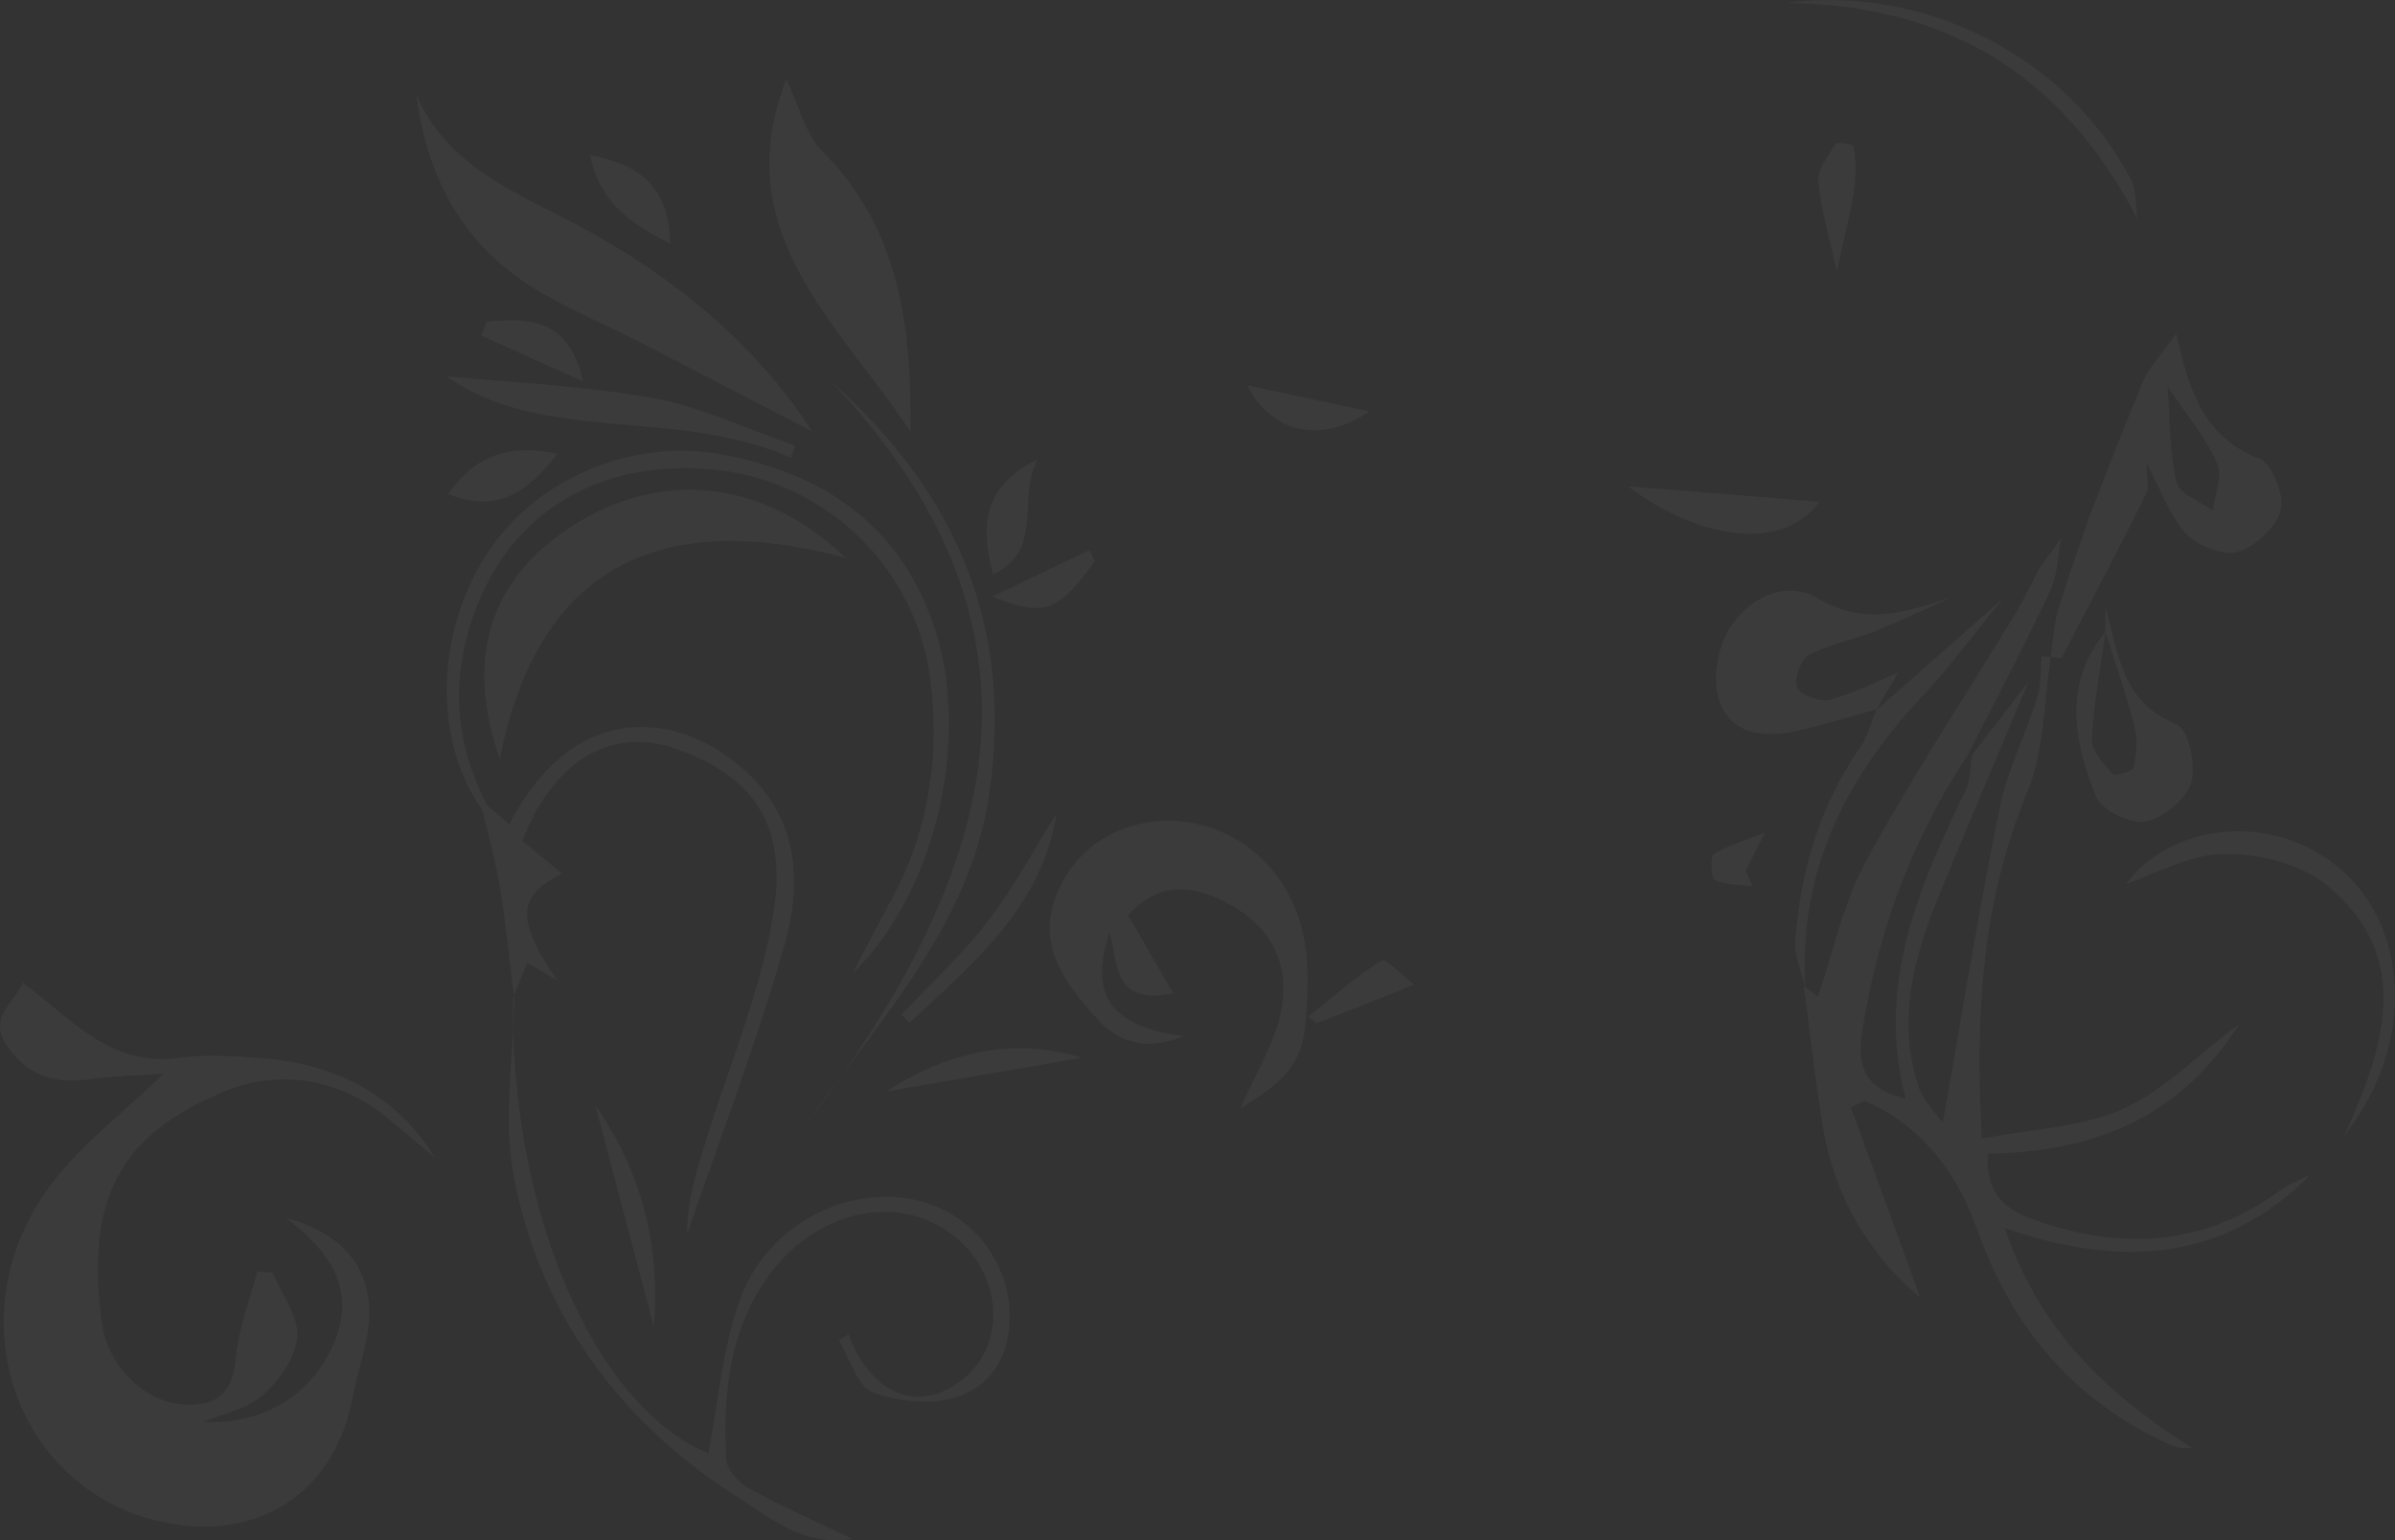 <svg xmlns="http://www.w3.org/2000/svg" width="750.709" height="482.943" viewBox="0 0 750.709 482.943">
  <rect x="0" y="0" width="750.709" height="482.943" fill="#333333" stroke="none"/>
  <g id="Group_1997" data-name="Group 1997" transform="translate(0 0)" opacity="0.04">
    <path id="Path_428" data-name="Path 428" d="M7720.413,5227.591c-5.926.422-14.76.559-23.424,1.764-10.707,1.479-19.094-1.205-25.439-10.346-6.568-9.445,2.684-13.893,4.781-19.987,15.26,11.154,27.254,26.557,48.918,23.565,8.219-1.119,16.773-.587,25.1,0,23.145,1.651,42.488,10.873,55.264,31.308-5.34-4.417-10.566-8.944-15.99-13.249-14.842-11.741-33.123-14.254-49-7.909-34.746,13.834-44.586,34.887-39.414,73.267,1.648,12.24,12.271,23.761,24.039,25.1,10.092,1.174,16.773-1.846,17.834-13.949.84-9.308,4.391-18.365,6.738-27.562,1.592.112,3.213.2,4.836.308,2.822,6.713,8.215,13.613,7.742,20.1-.447,6.487-5.619,13.809-10.818,18.368-5.086,4.473-12.83,5.87-18.783,8.386,18.365.866,33.654-7.829,40.867-24.155,7.324-16.548-.084-28.708-14.871-39.858,17.191,4.637,26.332,14.953,26.164,30.243-.084,8.581-3.494,17.055-5.088,25.633-5.338,29.215-28.037,45.09-57.277,39.978-46.039-8.079-67.562-61.11-39.973-102.594C7692.628,5250.931,7708.31,5239.638,7720.413,5227.591Z" transform="translate(-7669.23 -4890.911)" fill="#fff"/>
    <path id="Path_429" data-name="Path 429" d="M7574.576,5201.611c12.469-26.108,49.926-28.037,68.18-3.215,10.342,14.089,10.26,29.8,8.75,46.543-1.287,14.288-9.953,19.54-20.295,26.024,4.836-11.149,10.734-20.461,12.746-30.552,2.713-13.7-2.543-25.634-15.457-32.9-11.49-6.458-22.643-8.222-32.541,3.016,4.588,7.941,9.2,15.877,14.174,24.46-19.2,4-17.246-9.728-19.986-19.146-6.457,19.623.111,29.519,23.314,32.563-11.881,4.644-20.352,2.235-27.535-5.786C7575.414,5230.852,7566.359,5218.859,7574.576,5201.611Z" transform="translate(-7242.348 -4923.524)" fill="#fff"/>
    <path id="Path_430" data-name="Path 430" d="M7696.66,5176.8c-11.545-5.93-23.732-10.821-34.578-17.837-21.357-13.811-32.008-34.552-35.111-59.514,8.861,20.688,27.787,29.155,45.957,38.464,31.922,16.324,59.205,37.905,77.99,66.977C7733.336,5195.807,7715.025,5186.275,7696.66,5176.8Z" transform="translate(-7496.4 -5069.674)" fill="#fff"/>
    <path id="Path_431" data-name="Path 431" d="M7621.219,5097.712c4.08,8.414,6.01,17.223,11.377,22.613,24.516,24.628,27.842,55.545,27.563,87.859C7638.1,5174.669,7602.379,5145.684,7621.219,5097.712Z" transform="translate(-7374.752 -5072.799)" fill="#fff"/>
    <path id="Path_432" data-name="Path 432" d="M7628.036,5228.125c-11.125-31.585-3.1-56.354,22.5-72.9,28.316-18.282,60.268-14.589,86.014,9.927C7676.368,5148.907,7639.526,5169.646,7628.036,5228.125Z" transform="translate(-7471.356 -4990.178)" fill="#fff"/>
    <path id="Path_433" data-name="Path 433" d="M7605.293,5218.129v-.057c.279-4.639.615-9.277.865-13.921,1.428,63.314,27.479,119.39,61.164,133.23,3.074-15.77,4.332-32.678,9.867-48.052,8.387-23.262,32.539-35.841,54.566-31.479a37.476,37.476,0,0,1,29.631,31.447c1.789,13.2-2.77,25.357-15.1,30.051-7.967,3.048-18.924,1.96-27.254-1.006-4.922-1.733-7.324-10.676-10.848-16.354,1.035-.643,2.041-1.286,3.076-1.9,7.379,19.79,23.424,25.381,37.123,12.945,12.158-11.017,10.674-31.255-3.133-43.023-16.967-14.48-43.1-9.616-58.506,11.014-13.025,17.446-14.871,37.737-13.781,58.454.168,3.155,4,7.181,7.184,8.942,9.979,5.479,20.463,10.094,32.371,15.821-15.264,2.293-24.32-5.672-34.887-12.355-37.709-23.844-62.42-57.109-71.143-100.382a107.387,107.387,0,0,1-1.621-24.039C7604.957,5224.362,7605.125,5221.26,7605.293,5218.129Z" transform="translate(-7445.286 -4881.701)" fill="#fff"/>
    <path id="Path_434" data-name="Path 434" d="M7697.9,5140.528c32.678,6.039,56.715,22.951,67.006,55.632,10.816,34.464-.225,81.985-26.137,107.144,5-9.5,8.273-15.907,11.713-22.2,12.074-21.972,15.822-45.369,12.717-70.162a75.906,75.906,0,0,0-67.73-65.664c-36.982-3.55-65.1,14.062-76.033,47.354-6.6,20.13-4.893,39.358,4.947,58,2.236,1.9,4.473,3.8,6.848,5.843,20.715-40.143,54.26-35.307,74.609-16.186,16.715,15.709,16.912,35.7,11.377,54.987-8.666,30.3-20.016,59.845-30.246,89.729-.143-10.036,2.768-19.121,5.563-28.23,7.465-24.348,17.723-48.251,21.582-73.157,4.162-26.752-6.264-42.738-31.729-51.155-20.07-6.626-37.934,5.06-47.045,29.271,4,3.239,8.189,6.677,12.494,10.2-14.145,6.847-14.732,14.257-1.539,33.514-4.639-2.765-7.379-4.359-9.391-5.56-1.564,3.715-2.936,6.93-4.277,10.145.031.279.084.584.111.863l.029.029c-.029,3.1-.168,6.233-.309,9.363v0a6.411,6.411,0,0,1-.027-.723c-.084-2.993-.084-5.985-.029-9a3.671,3.671,0,0,0,.2-.5v-.006l.025-.028c-.668-5.45-1.283-10.9-1.953-16.319-.336-2.852-.7-5.734-1.064-8.584-.391-2.852-.809-5.675-1.256-8.526-1.342-8.274-3.662-16.354-5.535-24.516-15.348-21.688-14.873-54.9,1.115-80C7639.056,5148.3,7669.5,5135.249,7697.9,5140.528Z" transform="translate(-7471.586 -4998.016)" fill="#fff"/>
    <path id="Path_435" data-name="Path 435" d="M7500.321,5190.063c-2.461-6.512-.867-16.66,2.852-22.838,5.758-9.644,17.75-15.765,27.643-9.864,15.209,9.054,28.293,4.273,42.3-.282-8.189,3.664-16.27,7.519-24.572,10.846-6.734,2.683-14.145,3.969-20.434,7.383-2.486,1.366-4.668,7.743-3.494,10.175s7.1,4.557,10.176,3.771c7.406-1.9,14.369-5.56,21.5-8.5-2.293,3.829-4.557,7.656-6.846,11.486.025,0,.08-.029.109-.029v0h0c-.029.087-.084.168-.111.255-.086.081-.2.165-.279.249l0,0h0c.08-.168.191-.3.275-.47-7.994,2.233-15.877,4.665-23.953,6.594C7515.249,5201.276,7504.292,5200.658,7500.321,5190.063Z" transform="translate(-6961.265 -4969.868)" fill="#fff"/>
    <path id="Path_436" data-name="Path 436" d="M7606.469,5131.632c39.471,34.917,57.109,77.264,49.479,129.148-5.09,34.491-25.635,60.629-45.705,87.522C7659.3,5277.745,7677.666,5206.463,7606.469,5131.632Z" transform="translate(-7345.857 -5011.901)" fill="#fff"/>
    <path id="Path_437" data-name="Path 437" d="M7635.628,5209.143c-3.857,5.591-7.937,11.15-12.187,16.741C7627.411,5220.213,7631.519,5214.646,7635.628,5209.143Z" transform="translate(-7371.243 -4872.74)" fill="#fff"/>
    <path id="Path_438" data-name="Path 438" d="M7481.251,5156.881c4.361,15.067,4.918,29.743,22.363,36.843,3.662,1.481,6.176,12.83,4.527,18.226-1.621,5.255-8.721,11.126-14.285,12.188-4.7.895-13.752-3.494-15.486-7.714-7.016-17.249-10.566-35.251,2.881-51.743v-.024h0v-7.774Zm2.348,52.329c.727.812,6.318-.839,6.541-2.013.865-4.165,1.314-8.833.252-12.887-2.572-9.979-6.01-19.706-9.113-29.546h0c-1.566,11.237-3.717,22.446-4.277,33.711C7476.833,5202.025,7480.747,5206.107,7483.6,5209.21Z" transform="translate(-6821.321 -4966.57)" fill="#fff"/>
    <path id="Path_439" data-name="Path 439" d="M7500.17,5155.111c-1.227.308-2.43.618-3.66.954.232-.064.465-.123.7-.187-.232.064-.463.117-.7.182,1.23-.336,2.461-.643,3.691-.979v.027h0v0Z" transform="translate(-6881 -4969.801)" fill="#fff"/>
    <path id="Path_440" data-name="Path 440" d="M7449.465,5198.566c14.061-18.813,44.391-22.584,65.607-6.012,23.2,18.146,25.66,56.131,2.711,85.063,13.977-30.106,20.965-57.249-5.619-78.857-8.162-6.625-21.355-9.811-32.146-9.612C7469.033,5189.341,7458.156,5195.686,7449.465,5198.566Z" transform="translate(-6783.079 -4921.399)" fill="#fff"/>
    <path id="Path_441" data-name="Path 441" d="M7693.349,5137.832c15.318,2.742,29.826,9.784,44.7,14.93-.42,1.256-.867,2.542-1.314,3.827-35.5-15.99-77.936-4.166-107.873-25.577C7647.952,5132.887,7670.931,5133.808,7693.349,5137.832Z" transform="translate(-7488.813 -5013.013)" fill="#fff"/>
    <path id="Path_442" data-name="Path 442" d="M7478.36,5089.7c43.721-5.874,88.557,17.358,108.125,55.513,1.787,3.467,1.369,8.105,1.984,12.187C7564.681,5111.671,7528.284,5090.29,7478.36,5089.7Z" transform="translate(-6918.534 -5088.799)" fill="#fff"/>
    <path id="Path_443" data-name="Path 443" d="M7523.959,5209.368c-8.414,10.229-16.271,20.992-25.324,30.664-24.1,25.718-38.717,54.957-36.537,91.07h0c1.2.923,2.4,1.845,3.914,2.99,4.865-14.145,8-29.49,15.152-42.6,14.395-26.388,31.027-51.546,46.625-77.291,2.852-4.67,5.143-9.645,7.688-14.48,1.117-1.565,2.264-3.1,3.383-4.668,1.117-1.538,2.236-3.048,3.354-4.585v-.054c.025-.024.027-.024.055-.024l0,0c-.227,1.086-.383,2.217-.545,3.331-.037.263-.09.521-.127.779a2.2,2.2,0,0,0-.055.445c-.2,1.342-.363,2.684-.559,4a28.988,28.988,0,0,1-2.238,8.106c-8.133,17.3-17.105,34.214-25.771,51.295-17.527,26.556-28.262,55.6-33.125,87.046-1.734,10.986,1.285,17.7,13.7,20.742-9.309-35.557,3.885-66,18.561-96.217,1.678-3.465,1.594-7.8,2.32-11.712q8.807-11.446,17.639-22.921c-9.252,22.083-18.646,44.11-27.758,66.277-8.051,19.539-13.67,39.555-6.766,60.688,1.426,4.332,5.117,7.882,7.6,11.544,6.066-34.216,11.238-66.418,17.723-98.368,2.432-12.048,8.191-23.4,11.938-35.222,1.256-4.025.949-8.525,1.342-12.8.977.056,1.928.111,2.906.141.7-4.865.838-9.925,2.236-14.593,3.047-10.176,6.709-20.154,10.119-30.218,5.506-13.921,10.734-27.954,16.66-41.707,2.012-4.641,5.842-8.5,10.287-14.787,4.139,18.9,9.141,32.595,26.053,39.164,3.969,1.536,7.883,11.433,6.652,16.156-1.369,5.367-7.91,11.433-13.416,13.054-4.586,1.342-12.469-1.816-16.131-5.618-5.115-5.368-7.658-13.194-12.41-22.028,0,4.446.838,7.381-.141,9.394-8.609,17.247-17.555,34.355-26.527,51.435-.225.392-2.209-.168-3.355-.28-2.291,14.172-2.039,29.38-7.379,42.294-14,33.992-16.576,68.795-14.256,108.768,15.85-3.047,31.057-3.494,43.941-9.168,12.748-5.646,23.174-16.577,36.76-26.78-19.428,30.44-46.766,40.114-78.773,40.7-.895,10.816,3.857,16.884,13.391,20.35,27.506,10.008,53.586,9.028,77.99-8.693,2.936-2.152,6.484-3.467,9.756-5.172-27.424,27.646-59.793,29.322-95.91,16.828,10.736,31.951,32.26,52.328,58.732,68.905a12.3,12.3,0,0,1-6.906-.95c-29.994-13.641-49.42-36.368-60.463-67.424-6.289-17.723-17.275-32.678-35.3-40.394-1.426.672-2.881,1.37-4.3,2.069q10.9,29.811,21.775,59.652a87.959,87.959,0,0,1-30.609-54.006c-2.4-14.5-3.969-29.153-5.926-43.741h0v-.006a5.728,5.728,0,0,1,.473.36c-1.146-4.722-3.436-9.555-3.129-14.2,1.48-21.912,7.6-42.433,20.182-60.823,2.406-3.494,3.551-7.855,5.256-11.881q12.076-10.613,24.125-21.245C7513.645,5218.424,7518.816,5213.9,7523.959,5209.368Zm17.639-14.884v0Zm36.871-21.627c.951,3.689,7.408,5.954,11.35,8.861.586-5,3.1-10.818,1.369-14.816-3.354-7.743-9.084-14.423-15.6-24.207C7576.541,5154.659,7576.205,5164.08,7578.469,5172.857Z" transform="translate(-6896.207 -5021.597)" fill="#fff"/>
    <path id="Path_444" data-name="Path 444" d="M7514.03,5143.342c17.5,1.429,38.773,3.159,59.934,4.867C7562.894,5163.8,7536.618,5160.479,7514.03,5143.342Z" transform="translate(-7003.738 -4990.877)" fill="#fff"/>
    <path id="Path_445" data-name="Path 445" d="M7684.479,5143.894q-15.935-7.17-31.838-14.343c.531-1.451,1.033-2.88,1.564-4.333C7671.845,5123.149,7680.651,5127.289,7684.479,5143.894Z" transform="translate(-7501.72 -5024.3)" fill="#fff"/>
    <path id="Path_446" data-name="Path 446" d="M7603.7,5176.354c-4.082-15.124-3.186-27.672,13.949-36.033C7611.073,5152.649,7619.854,5168.808,7603.7,5176.354Z" transform="translate(-7292.405 -4996.299)" fill="#fff"/>
    <path id="Path_447" data-name="Path 447" d="M7602.208,5245.647c-.895-.811-1.762-1.618-2.656-2.461,9.141-9.728,19.035-18.837,27.143-29.351,8.021-10.4,14.256-22.22,21.5-33.793C7643.466,5209.839,7621.886,5227.058,7602.208,5245.647Z" transform="translate(-7317.025 -4924.986)" fill="#fff"/>
    <path id="Path_448" data-name="Path 448" d="M7689.809,5140.435c-9.338,11.936-18.814,18.84-34.3,12.606C7664.092,5140.881,7674.77,5137.135,7689.809,5140.435Z" transform="translate(-7515.07 -4998.143)" fill="#fff"/>
    <path id="Path_449" data-name="Path 449" d="M7642.851,5106.2c15.291,2.963,24.6,9.419,25.158,27.757C7655.038,5127.445,7645.786,5120.712,7642.851,5106.2Z" transform="translate(-7457.882 -5057.556)" fill="#fff"/>
    <path id="Path_450" data-name="Path 450" d="M7521.021,5105.916a47.788,47.788,0,0,1,.252,13.082c-1.342,8.193-3.383,16.3-5.508,26.165-2.152-9.812-4.92-18.925-5.787-28.206-.363-3.8,3.1-8.162,5.424-11.88C7515.848,5104.378,7520.938,5105.356,7521.021,5105.916Z" transform="translate(-6940.005 -5060.01)" fill="#fff"/>
    <path id="Path_451" data-name="Path 451" d="M7595.252,5165.13q15.22-7.337,30.5-14.648c.559,1.149,1.119,2.292,1.65,3.467C7616.021,5169.745,7611.828,5171.754,7595.252,5165.13Z" transform="translate(-7284.212 -4978.058)" fill="#fff"/>
    <path id="Path_452" data-name="Path 452" d="M7657.912,5209.375c-19.873,3.441-41.062,7.072-61.162,10.539C7615.311,5207.813,7636.361,5202.609,7657.912,5209.375Z" transform="translate(-7318.919 -4877.699)" fill="#fff"/>
    <path id="Path_453" data-name="Path 453" d="M7564.492,5132.021c14.7,3.135,26.834,5.73,38.238,8.163C7588.895,5149.885,7572.709,5148.039,7564.492,5132.021Z" transform="translate(-7173.561 -5011.2)" fill="#fff"/>
    <path id="Path_454" data-name="Path 454" d="M7662.888,5282.264q-8.385-31.736-18.336-69.492C7660.653,5236.028,7664.763,5259.9,7662.888,5282.264Z" transform="translate(-7457.933 -4866.225)" fill="#fff"/>
    <path id="Path_455" data-name="Path 455" d="M7592.694,5204.186c-11.713,4.641-21.16,8.386-30.607,12.131-.9-.7-1.793-1.4-2.656-2.1,7.574-6.034,14.84-12.547,23.033-17.639C7583.778,5195.771,7589.144,5201.473,7592.694,5204.186Z" transform="translate(-7149.38 -4895.432)" fill="#fff"/>
    <path id="Path_456" data-name="Path 456" d="M7536.872,5182.2c-2.6,5.17-4.307,8.581-6.039,12.019q1.128,2.391,2.264,4.78c-4.025-.531-8.357-.36-11.879-1.984-1.2-.56-1.537-7.4-.336-8.135C7525.858,5185.95,7531.56,5184.3,7536.872,5182.2Z" transform="translate(-6983.698 -4921.109)" fill="#fff"/>
  </g>
</svg>
